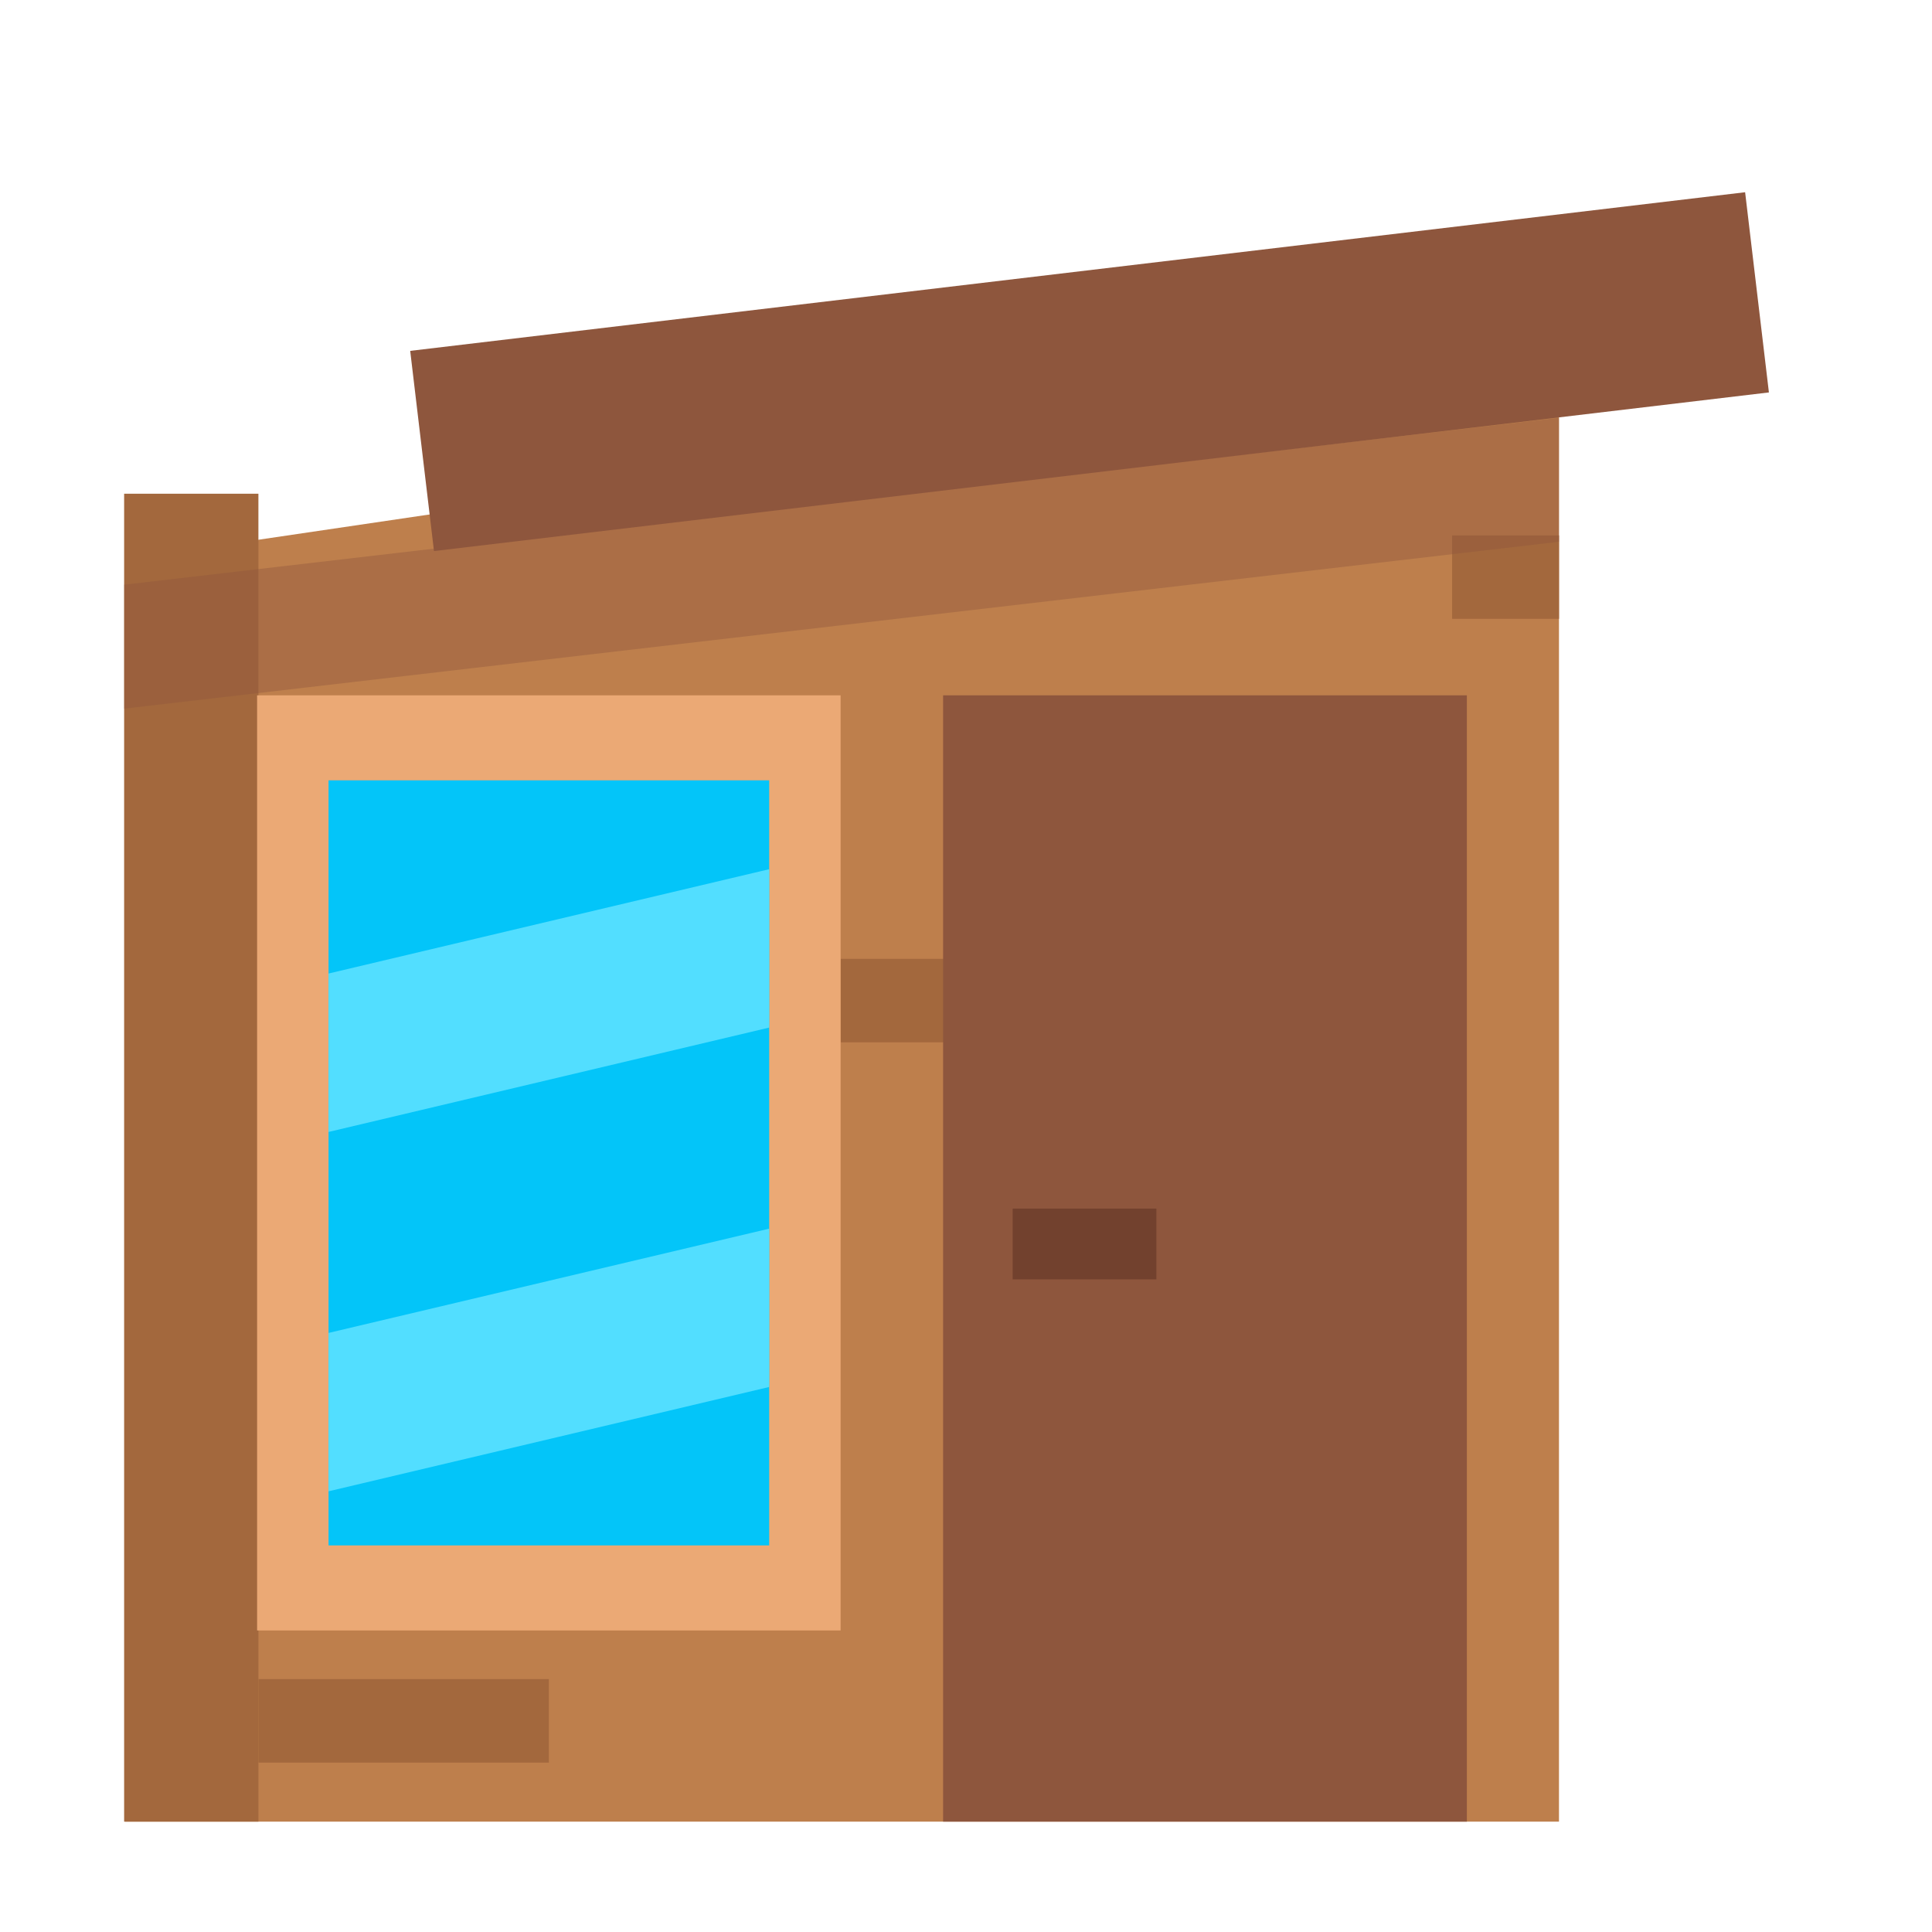 <?xml version="1.0" encoding="utf-8"?>
<!-- Generator: Adobe Illustrator 16.0.0, SVG Export Plug-In . SVG Version: 6.00 Build 0)  -->
<!DOCTYPE svg PUBLIC "-//W3C//DTD SVG 1.1//EN" "http://www.w3.org/Graphics/SVG/1.1/DTD/svg11.dtd">
<svg version="1.1" id="Layer_1" xmlns="http://www.w3.org/2000/svg" xmlns:xlink="http://www.w3.org/1999/xlink" x="0px" y="0px"
	 width="40px" height="40px" viewBox="0 0 40 40" enable-background="new 0 0 40 40" xml:space="preserve">
<g>
	<defs>
		<rect id="SVGID_1_" y="-2" width="40" height="40"/>
	</defs>
	<clipPath id="SVGID_2_">
		<use xlink:href="#SVGID_1_"  overflow="visible"/>
	</clipPath>
	<polygon clip-path="url(#SVGID_2_)" fill="#BE7F4C" points="2.586,11.583 2.586,37.715 32.277,37.715 32.277,7.198 	"/>
	<rect x="2.57" y="10.222" clip-path="url(#SVGID_2_)" fill="#A3683D" width="2.78" height="27.493"/>
	<rect x="30.065" y="11.085" clip-path="url(#SVGID_2_)" fill="#A3683D" width="2.213" height="1.727"/>
	<rect x="17.404" y="19.852" clip-path="url(#SVGID_2_)" fill="#A3683D" width="2.213" height="1.728"/>
	<rect x="5.351" y="34.764" clip-path="url(#SVGID_2_)" fill="#A3683D" width="6.013" height="1.729"/>
	<rect x="5.323" y="14.396" clip-path="url(#SVGID_2_)" fill="#EBA975" width="12.081" height="19.361"/>
	<rect x="6.802" y="16.156" clip-path="url(#SVGID_2_)" fill="#03C5F9" width="9.123" height="15.84"/>
	<polygon clip-path="url(#SVGID_2_)" fill="#52DEFF" points="15.925,21.275 6.802,23.436 6.802,20.156 15.925,17.996 	"/>
	<polygon clip-path="url(#SVGID_2_)" fill="#52DEFF" points="15.925,28.716 6.802,30.876 6.802,27.597 15.925,25.438 	"/>
	<rect x="19.526" y="14.396" clip-path="url(#SVGID_2_)" fill="#8E563D" width="10.844" height="23.319"/>
	<rect x="20.966" y="25.023" clip-path="url(#SVGID_2_)" fill="#72412E" width="2.976" height="1.465"/>
	<g clip-path="url(#SVGID_2_)">
		<defs>
			<rect id="SVGID_3_" y="-2" width="40" height="40"/>
		</defs>
		<clipPath id="SVGID_4_">
			<use xlink:href="#SVGID_3_"  overflow="visible"/>
		</clipPath>
		<g opacity="0.4" clip-path="url(#SVGID_4_)">
			<g>
				<defs>
					<rect id="SVGID_5_" x="2.571" y="8.65" width="29.707" height="6.022"/>
				</defs>
				<clipPath id="SVGID_6_">
					<use xlink:href="#SVGID_5_"  overflow="visible"/>
				</clipPath>
				<polygon clip-path="url(#SVGID_6_)" fill="#8E563D" points="32.277,11.217 2.571,14.672 2.571,12.105 32.277,8.65 				"/>
			</g>
		</g>
	</g>
	
		<rect x="16.727" y="-9.55" transform="matrix(-0.118 -0.993 0.993 -0.118 12.945 27.783)" clip-path="url(#SVGID_2_)" fill="#8E563D" width="4.174" height="35.383"/>
</g>
</svg>
